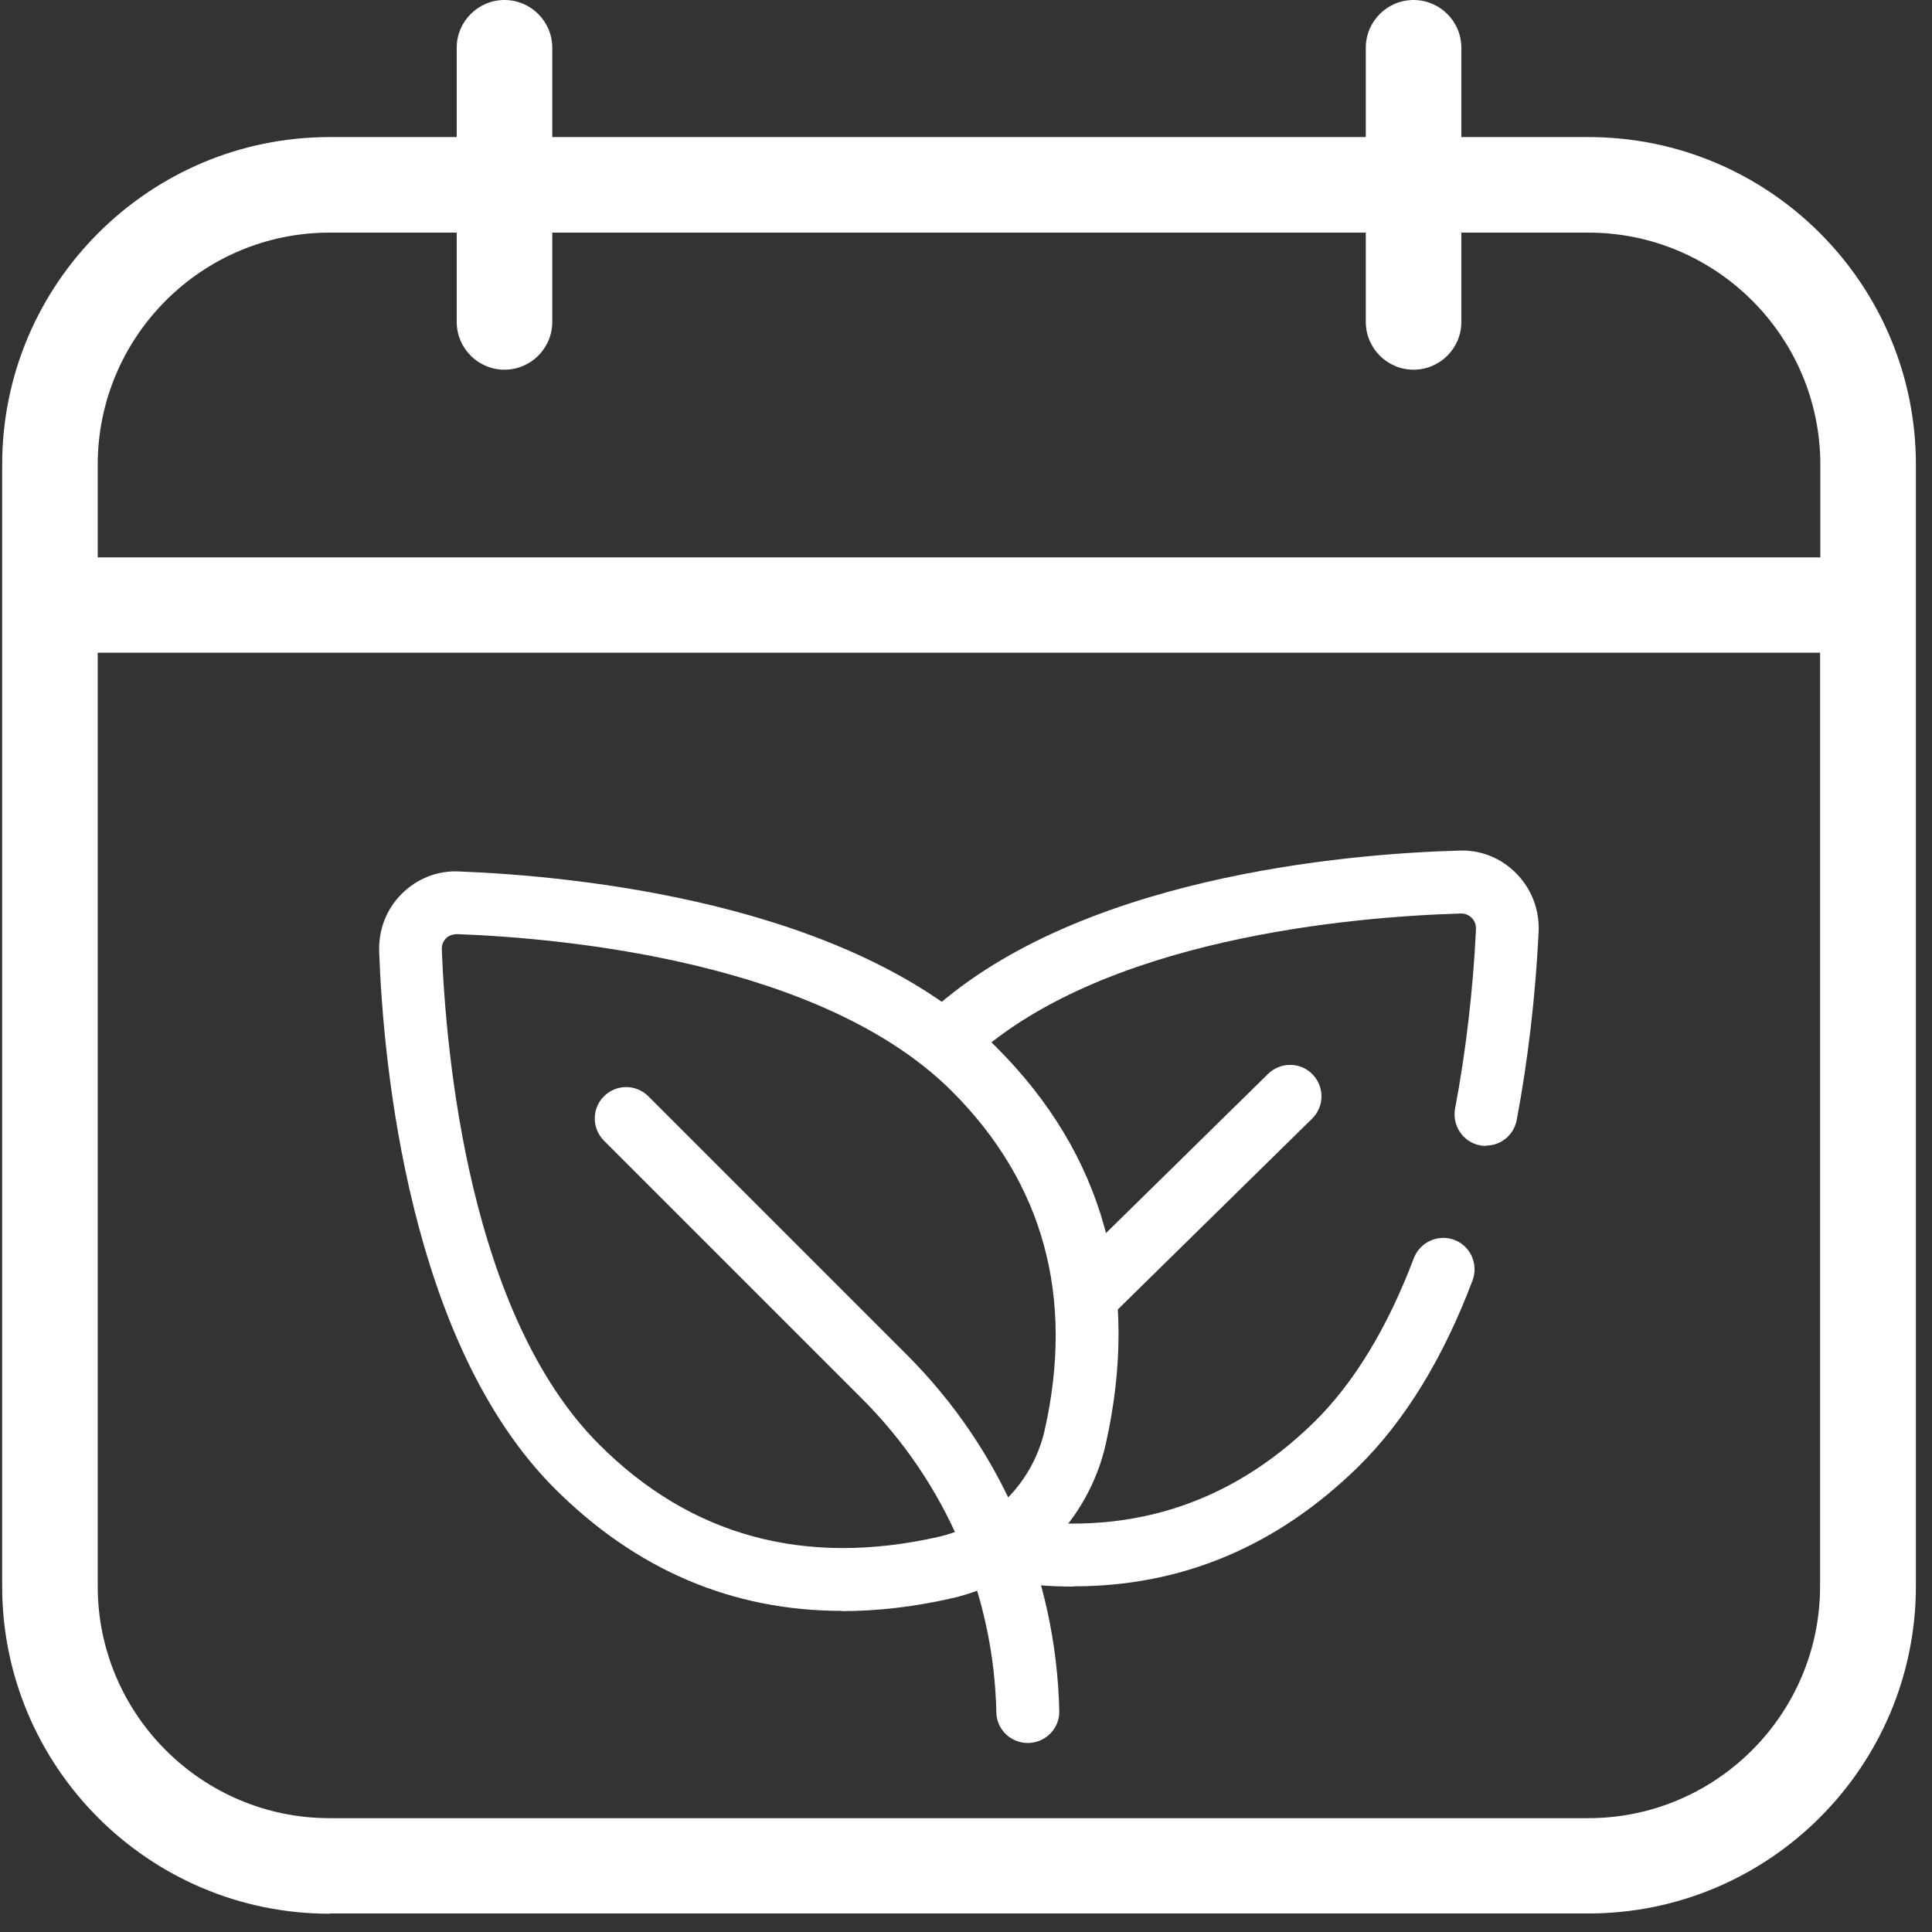 <svg width="74" height="74" viewBox="0 0 74 74" fill="none" xmlns="http://www.w3.org/2000/svg">
<rect x="0" y="0" width="74" height="74" fill="#333333" stroke="none"/>
<g id="Layer_1" clip-path="url(#clip0_2528_360)">
<g id="Group">
<g id="g1345">
<g id="path1347">
<path id="Vector" d="M41.133 60.77C40.163 60.77 39.163 60.69 38.133 60.51C37.483 60.4 37.033 59.78 37.143 59.13C37.253 58.48 37.863 58.02 38.523 58.14C43.103 58.9 47.073 57.67 50.333 54.47C51.853 52.98 53.143 50.86 54.153 48.19C54.393 47.57 55.083 47.26 55.703 47.49C56.323 47.72 56.633 48.42 56.403 49.04C55.273 52.04 53.793 54.44 52.023 56.18C48.913 59.23 45.263 60.76 41.133 60.76V60.77Z" fill="white"/>
</g>
</g>
<g id="g1349">
<g id="path1351">
<path id="Vector_2" d="M56.923 43.89C56.853 43.89 56.773 43.89 56.693 43.87C56.043 43.75 55.613 43.12 55.733 42.46C56.143 40.3 56.423 37.92 56.533 35.6C56.543 35.38 56.453 35.24 56.373 35.16C56.293 35.08 56.153 34.98 55.933 34.99C51.933 35.11 42.093 35.9 37.043 40.73C36.563 41.19 35.803 41.17 35.343 40.69C34.883 40.21 34.903 39.45 35.383 38.99C41.043 33.58 51.593 32.7 55.873 32.58C56.713 32.54 57.513 32.87 58.093 33.47C58.673 34.07 58.973 34.86 58.933 35.71C58.813 38.14 58.523 40.63 58.093 42.9C57.983 43.48 57.483 43.88 56.913 43.88L56.923 43.89Z" fill="white"/>
</g>
</g>
<g id="g1353">
<g id="path1355">
<path id="Vector_3" d="M41.643 50.82C41.333 50.82 41.023 50.7 40.783 50.46C40.323 49.99 40.323 49.23 40.803 48.76L48.573 41.13C49.043 40.67 49.813 40.67 50.273 41.15C50.733 41.62 50.733 42.38 50.253 42.85L42.483 50.48C42.253 50.71 41.943 50.82 41.643 50.82Z" fill="white"/>
</g>
</g>
<g id="g1357">
<g id="path1359">
<path id="Vector_4" d="M32.243 61.7C28.053 61.7 24.363 60.13 21.243 57.01C15.673 51.44 14.683 40.79 14.523 36.47C14.493 35.62 14.793 34.83 15.383 34.24C15.973 33.65 16.773 33.33 17.613 33.38C21.933 33.55 32.583 34.53 38.153 40.1C42.283 44.22 43.693 49.34 42.353 55.31C41.693 58.24 39.373 60.56 36.443 61.22C34.993 61.55 33.583 61.71 32.233 61.71L32.243 61.7ZM16.923 36.38C17.083 40.42 17.973 50.35 22.943 55.32C26.443 58.83 30.813 60.02 35.923 58.87C37.953 58.41 39.553 56.81 40.013 54.78C41.163 49.67 39.963 45.3 36.463 41.8C31.493 36.83 21.563 35.93 17.523 35.78C17.303 35.78 17.163 35.86 17.083 35.94C17.003 36.02 16.913 36.16 16.923 36.38Z" fill="white"/>
</g>
</g>
<g id="g1361">
<g id="path1363">
<path id="Vector_5" d="M39.363 66.76C38.713 66.76 38.173 66.24 38.163 65.59C38.063 61.06 36.233 56.8 33.033 53.59L23.133 43.69C22.663 43.22 22.663 42.46 23.133 41.99C23.603 41.52 24.363 41.52 24.833 41.99L34.733 51.89C38.383 55.54 40.453 60.38 40.573 65.53C40.593 66.19 40.063 66.74 39.403 66.76H39.373H39.363Z" fill="white"/>
</g>
</g>
</g>
<path id="Vector_6" d="M12.623 73.3C5.703 73.3 0.083 67.67 0.083 60.76V17.79C0.083 10.88 5.713 5.25 12.623 5.25H17.493V1.83C17.493 0.82 18.313 0 19.323 0C20.333 0 21.153 0.82 21.153 1.83V5.25H52.313V1.83C52.313 0.82 53.133 0 54.143 0C55.153 0 55.973 0.82 55.973 1.83V5.25H60.843C67.763 5.25 73.383 10.88 73.383 17.79V60.75C73.383 67.67 67.753 73.29 60.843 73.29H12.623V73.3ZM3.743 60.76C3.743 65.66 7.733 69.64 12.623 69.64H60.833C65.733 69.64 69.713 65.65 69.713 60.76V25H3.743V60.75V60.76ZM12.623 8.91C7.723 8.91 3.743 12.9 3.743 17.8V21.35H69.723V17.8C69.723 12.9 65.733 8.91 60.843 8.91H55.973V12.33C55.973 13.34 55.153 14.16 54.143 14.16C53.133 14.16 52.313 13.34 52.313 12.33V8.91H21.153V12.33C21.153 13.34 20.333 14.16 19.323 14.16C18.313 14.16 17.493 13.34 17.493 12.33V8.91H12.623Z" fill="white"/>
</g>
<defs>
<clipPath id="clip0_2528_360">
<rect width="73.3" height="73.3" fill="white" transform="translate(0.083)"/>
</clipPath>
</defs>
</svg>
